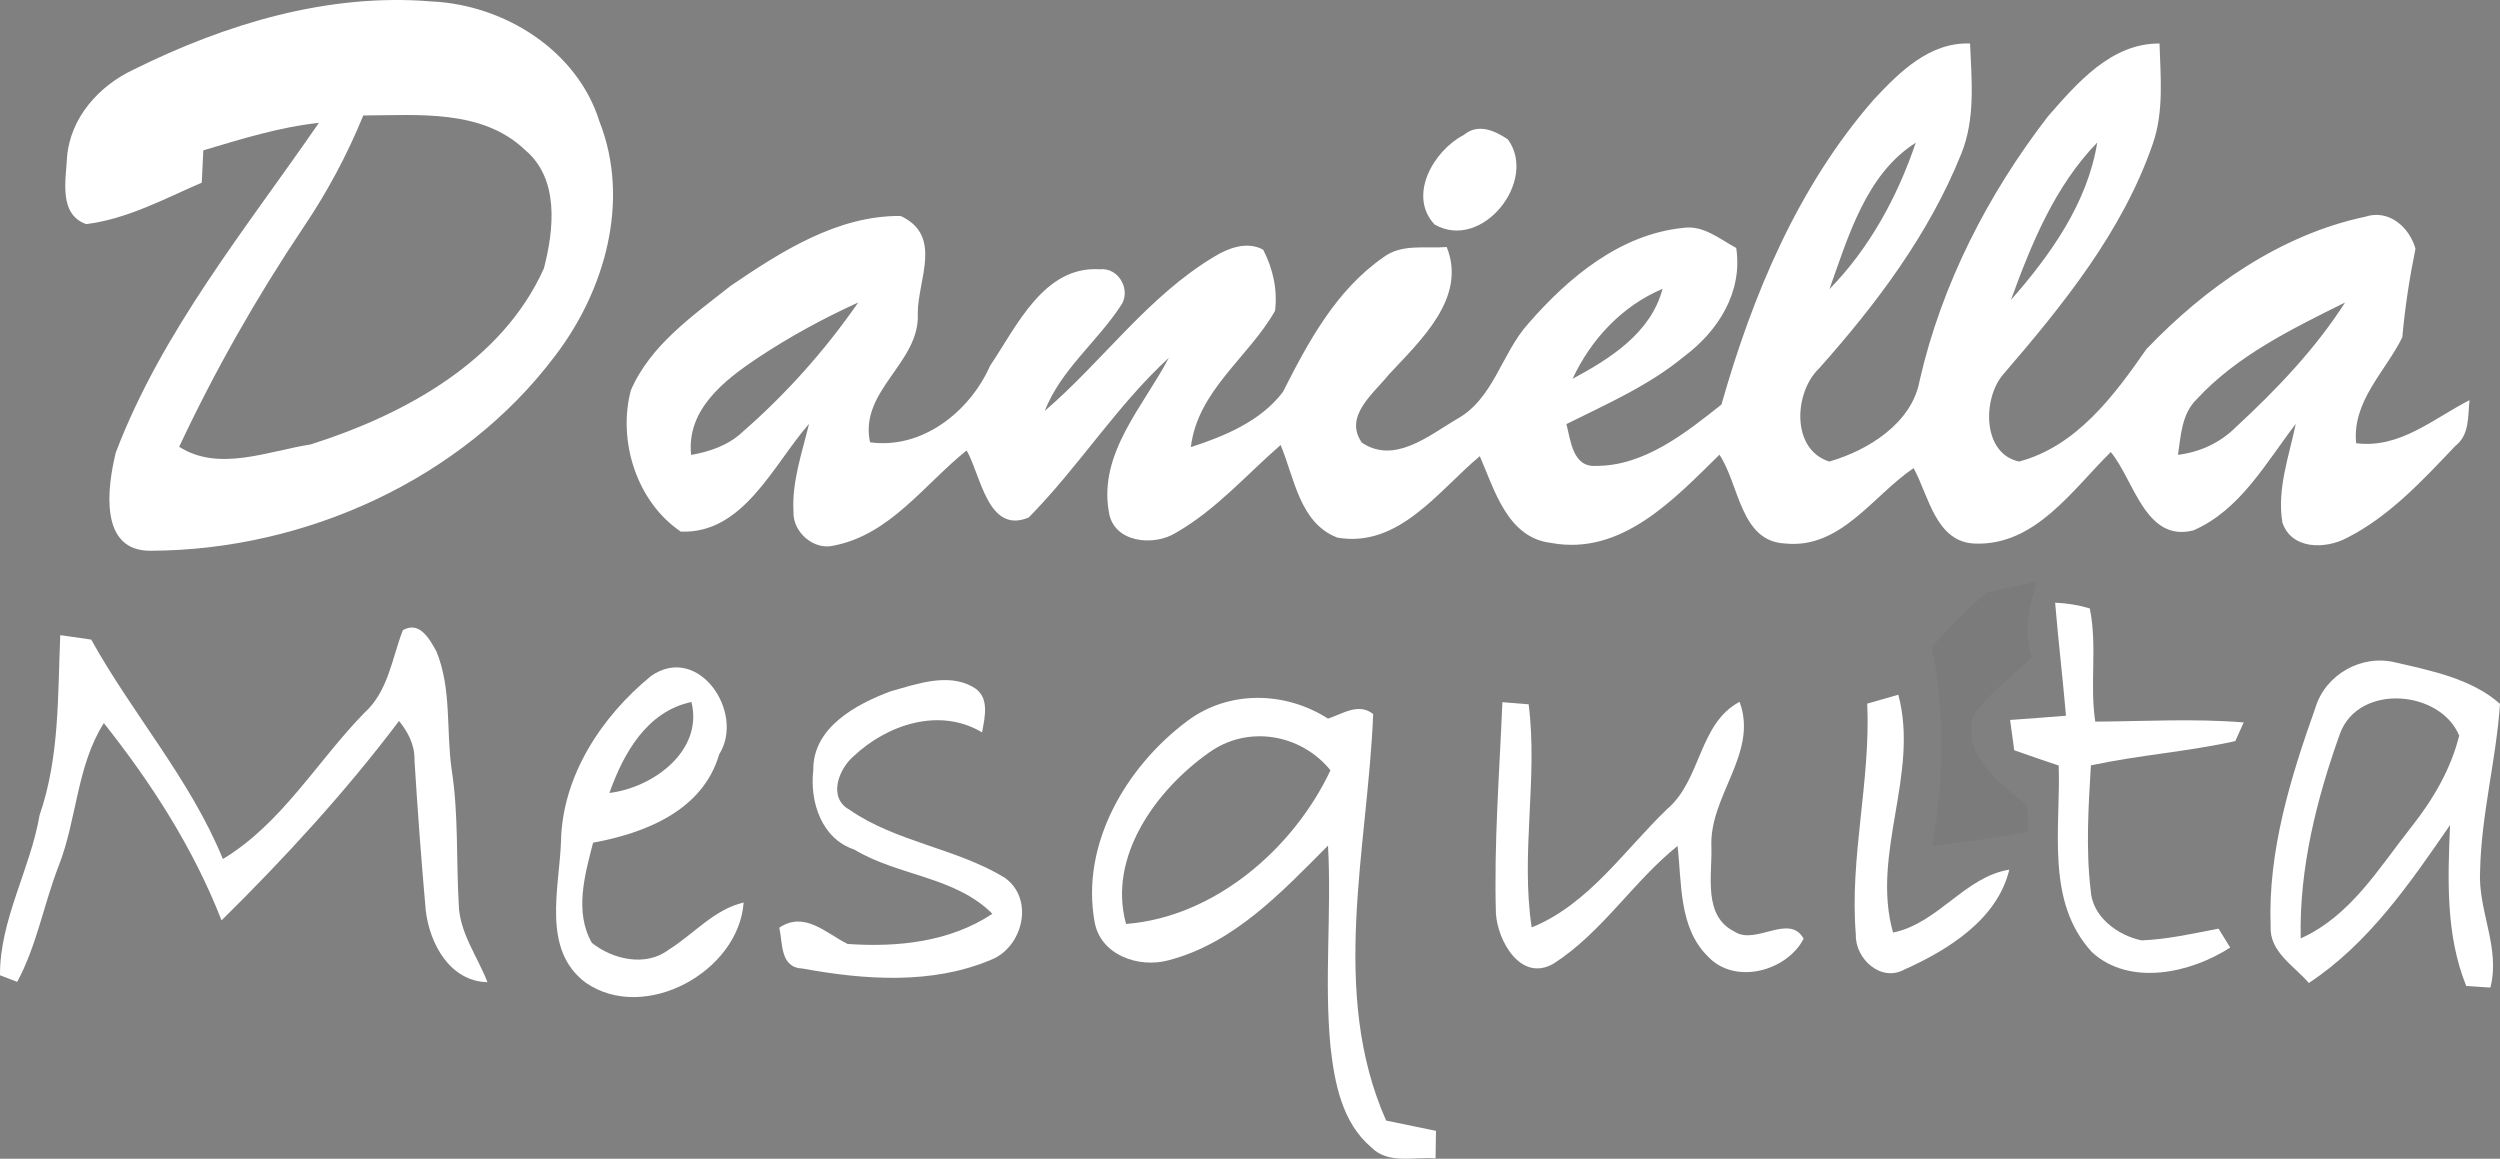 <?xml version="1.0" encoding="UTF-8" standalone="no"?>
<svg
   width="223.66pt"
   height="103.663pt"
   viewBox="0 0 223.66 103.663"
   version="1.1"
   id="svg127"
   sodipodi:docname="logotype-plain_black.svg"
   inkscape:version="1.2.2 (b0a8486541, 2022-12-01)"
   xmlns:inkscape="http://www.inkscape.org/namespaces/inkscape"
   xmlns:sodipodi="http://sodipodi.sourceforge.net/DTD/sodipodi-0.dtd"
   xmlns="http://www.w3.org/2000/svg"
   xmlns:svg="http://www.w3.org/2000/svg">
  <rect x="0" y="0" width="223.66" height="103.663" fill="#808080" stroke="none"/>
  <defs
     id="defs131" />
  <sodipodi:namedview
     id="namedview129"
     pagecolor="#ffffff"
     bordercolor="#666666"
     borderopacity="1.0"
     inkscape:showpageshadow="2"
     inkscape:pageopacity="0.0"
     inkscape:pagecheckerboard="0"
     inkscape:deskcolor="#d1d1d1"
     inkscape:document-units="pt"
     showgrid="false"
     inkscape:zoom="3.1003937"
     inkscape:cx="137.24063"
     inkscape:cy="81.925079"
     inkscape:window-width="1366"
     inkscape:window-height="691"
     inkscape:window-x="0"
     inkscape:window-y="0"
     inkscape:window-maximized="1"
     inkscape:current-layer="svg127" />
  <g
     id="#ff66ffff"
     style="fill:#FFFFFF"
     transform="translate(-7.41,-12.179)">
    <path
       fill="#ff66ff"
       opacity="1"
       d="m 19.37,18.4 c 8.22,-4.08 17.41,-6.87 26.67,-6.09 6.47,0.3 13.01,4.36 15,10.74 2.79,7.08 0.49,15.15 -3.99,20.99 -8.33,11.07 -22.4,17.36 -36.11,17.41 -4.71,0.09 -3.93,-5.69 -3.17,-8.79 4.15,-10.88 11.63,-20 18.17,-29.49 -3.54,0.38 -6.94,1.45 -10.34,2.46 -0.04,0.96 -0.1,1.92 -0.14,2.89 -3.36,1.45 -6.66,3.25 -10.34,3.71 -2.49,-0.89 -1.81,-3.96 -1.71,-6.01 0.29,-3.52 2.86,-6.37 5.96,-7.82 m 15.16,14.16 c -4.18,6.24 -7.9,12.79 -11.09,19.59 3.54,2.27 7.96,0.38 11.76,-0.21 8.35,-2.65 17.13,-7.4 20.87,-15.75 0.9,-3.47 1.4,-8.01 -1.68,-10.59 -3.84,-3.68 -9.59,-3.11 -14.48,-3.09 -1.44,3.53 -3.25,6.9 -5.38,10.05 z"
       id="path8"
       style="fill:#FFFFFF" />
  </g>
  <g
     id="#fe66ffff"
     style="fill:#FFFFFF"
     transform="translate(-7.41,-12.179)">
    <path
       fill="#fe66ff"
       opacity="1"
       d="m 175.07,21.06 c 2.28,-2.44 4.97,-5.12 8.59,-4.99 0.14,3.3 0.49,6.76 -0.8,9.9 -2.88,7.17 -7.59,13.42 -12.69,19.15 -2.27,2.15 -2.54,7.28 0.9,8.35 3.45,-0.99 7.4,-3.43 8.08,-7.25 1.97,-8.61 6.1,-16.65 11.47,-23.62 2.62,-2.99 5.65,-6.55 9.99,-6.53 0.09,2.99 0.4,6.09 -0.6,8.97 -2.71,7.86 -8.03,14.41 -13.38,20.63 -1.85,2.12 -1.91,7.1 1.42,7.8 5.14,-1.37 8.5,-5.9 11.39,-10.06 5.29,-5.53 11.98,-10.23 19.57,-11.84 2.11,-0.7 3.95,0.92 4.5,2.86 -0.54,2.63 -0.94,5.27 -1.18,7.93 -1.54,3.11 -4.49,5.7 -4.13,9.47 3.88,0.51 6.92,-2.2 10.14,-3.85 -0.15,1.45 0.02,3.1 -1.27,4.1 -2.92,3.07 -5.9,6.31 -9.73,8.24 -1.91,1 -4.94,1.04 -5.74,-1.41 -0.49,-2.99 0.6,-5.92 1.2,-8.81 -2.66,3.47 -4.98,7.72 -9.16,9.53 -4.29,1.09 -5.3,-4.48 -7.39,-7.01 -3.42,3.37 -6.75,8.37 -12.11,8.19 -3.54,-0.08 -4.17,-4.27 -5.53,-6.75 -3.66,2.47 -6.53,7.27 -11.52,6.74 -3.99,-0.2 -4.07,-5.28 -5.85,-7.94 -4.06,3.98 -8.77,9.07 -15.07,7.89 -3.89,-0.46 -5.05,-4.73 -6.37,-7.76 -3.71,3.1 -7.24,8.22 -12.73,7.29 -3.39,-1.29 -3.85,-5.34 -5.09,-8.29 -3.05,2.66 -5.77,5.78 -9.31,7.82 -2,1.29 -5.67,0.95 -6.06,-1.86 -0.92,-5.24 3.11,-9.44 5.37,-13.76 -4.69,4.31 -8.09,9.79 -12.54,14.29 -3.66,1.52 -4.27,-3.79 -5.55,-6 -3.78,3.02 -6.86,7.55 -11.89,8.51 -1.78,0.45 -3.67,-1.21 -3.6,-3.01 -0.16,-2.7 0.77,-5.29 1.39,-7.88 -3.2,3.65 -5.86,9.86 -11.47,9.64 -3.94,-2.65 -5.67,-8.12 -4.47,-12.64 1.75,-4.06 5.57,-6.69 8.93,-9.35 4.52,-3.07 9.55,-6.3 15.21,-6.25 3.8,1.78 1.52,5.69 1.53,8.72 0.22,4.42 -5.27,6.89 -4.27,11.53 4.67,0.64 8.92,-2.74 10.74,-6.85 2.37,-3.51 4.8,-8.94 9.79,-8.63 1.76,-0.2 2.9,1.95 1.86,3.32 -2.12,3.21 -5.32,5.68 -6.76,9.35 5.2,-4.46 9.24,-10.27 15.2,-13.82 1.26,-0.77 2.94,-1.38 4.34,-0.6 0.87,1.66 1.3,3.59 1.06,5.47 -2.36,4.16 -6.93,7.13 -7.53,12.19 3.03,-0.98 6.27,-2.33 8.24,-4.94 2.26,-4.47 4.75,-9.1 8.97,-12.03 1.62,-1.25 3.79,-0.78 5.68,-0.93 1.83,4.55 -2.35,8.36 -5.16,11.39 -1.36,1.7 -4.09,3.75 -2.43,6.11 2.89,1.95 5.97,-0.61 8.43,-2.07 3.36,-1.81 4.04,-5.9 6.46,-8.58 3.58,-4.12 8.21,-7.99 13.84,-8.56 1.82,-0.28 3.27,1 4.76,1.79 0.6,3.96 -1.62,7.45 -4.69,9.73 -3.13,2.59 -6.89,4.23 -10.5,6.03 0.38,1.46 0.56,3.88 2.64,3.74 4.3,0.02 8.01,-2.93 11.23,-5.49 2.79,-9.82 6.85,-19.53 13.65,-27.31 m -3.99,16.99 c 3.58,-3.66 6.09,-8.27 7.72,-13.1 -4.44,2.81 -6.04,8.4 -7.72,13.1 m 16.24,0.96 c 3.54,-4.02 6.85,-8.68 7.72,-14.08 -3.79,3.9 -5.89,9.05 -7.72,14.08 m -39.22,7.06 c 3.37,-1.81 7.01,-4.1 8.05,-8.05 -3.62,1.53 -6.41,4.52 -8.05,8.05 M 75.18,44.21 c -2.99,2 -6.37,4.63 -5.94,8.67 1.67,-0.3 3.32,-0.85 4.58,-2.04 3.92,-3.41 7.41,-7.33 10.37,-11.6 -3.12,1.42 -6.15,3.07 -9.01,4.97 m 128.75,3.69 c -1.34,1.31 -1.41,3.24 -1.67,4.97 1.94,-0.24 3.75,-1.06 5.15,-2.45 3.64,-3.37 7.12,-6.99 9.8,-11.18 -4.72,2.35 -9.65,4.73 -13.28,8.66 z"
       id="path14"
       style="fill:#FFFFFF" />
  </g>
  <g
     id="#fe65ffff"
     style="fill:#FFFFFF"
     transform="translate(-7.41,-12.179)">
    <path
       fill="#fe65ff"
       opacity="1"
       d="m 138.37,24.25 c 1.27,-1.06 2.75,-0.4 3.94,0.4 2.72,3.71 -2.33,10.05 -6.56,7.61 -2.43,-2.61 -0.05,-6.64 2.62,-8.01 z"
       id="path20"
       style="fill:#FFFFFF" />
  </g>
  <path
     fill="#05cbff"
     opacity="1"
     d="m 79.67,61.851 c 2.31,-0.65 5.11,-1.67 7.34,-0.41 1.58,0.84 1.1,2.68 0.85,4.08 -3.8,-2.27 -8.48,-0.71 -11.5,2.14 -1.33,1.14 -2.31,3.7 -0.38,4.77 4.2,2.92 9.56,3.44 13.9,6.09 2.71,1.91 1.62,6.26 -1.25,7.36 -5.28,2.22 -11.31,1.78 -16.82,0.77 -2.03,-0.08 -1.77,-2.22 -2.09,-3.66 2.27,-1.51 4.16,0.49 6.11,1.46 4.45,0.31 9.15,-0.17 12.95,-2.7 -3.32,-3.34 -8.44,-3.38 -12.36,-5.75 -2.93,-0.97 -3.99,-4.28 -3.66,-7.1 -0.05,-3.81 3.81,-5.89 6.91,-7.05 z"
     id="path27"
     style="fill:#FFFFFF" />
  <path
     fill="#06ccff"
     opacity="1"
     d="m 134.41,62.821 c 0.58,0.05 1.76,0.14 2.35,0.19 0.84,6.61 -0.73,13.32 0.27,19.96 5.08,-2.06 8.28,-6.9 12.12,-10.59 3.06,-2.6 2.82,-7.66 6.48,-9.59 1.71,4.58 -2.75,8.43 -2.52,13.01 0.07,2.55 -0.76,6.15 2.06,7.54 1.89,1.27 4.91,-1.68 6.19,0.64 -1.5,2.9 -6.14,4.18 -8.56,1.59 -2.62,-2.57 -2.33,-6.54 -2.72,-9.89 -3.99,3.21 -6.77,7.77 -11.11,10.54 -2.92,1.67 -5,-2.06 -5.14,-4.52 -0.18,-6.29 0.32,-12.59 0.58,-18.88 z"
     id="path35"
     style="fill:#FFFFFF" />
  <path
     fill="#04cdff"
     opacity="1"
     d="m 36.04,56.381 c 1.5,-0.87 2.4,0.81 3.01,1.91 1.36,3.33 0.86,7.02 1.35,10.51 0.63,4 0.41,8.05 0.64,12.07 0.05,2.56 1.68,4.69 2.57,7 -3.36,-0.08 -5.17,-3.44 -5.52,-6.41 -0.4,-4.48 -0.73,-8.97 -1.01,-13.46 0.04,-1.33 -0.57,-2.5 -1.38,-3.5 -4.8,6.36 -10.22,12.26 -15.88,17.84 -2.5,-6.42 -6.26,-12.27 -10.53,-17.65 -2.44,3.85 -2.4,8.6 -4.04,12.77 -1.33,3.43 -1.96,7.13 -3.71,10.38 -0.39,-0.15 -1.15,-0.44 -1.54,-0.59 -0.03,-4.96 2.71,-9.47 3.54,-14.32 1.8,-5.21 1.62,-10.7 1.85,-16.11 0.69,0.1 2.08,0.3 2.77,0.4 3.71,6.69 8.86,12.49 11.78,19.63 5.25,-3.16 8.42,-8.72 12.62,-13.04 2.18,-1.95 2.49,-4.87 3.48,-7.43 z"
     id="path40"
     style="fill:#FFFFFF" />
  <path
     fill="#04ccff"
     opacity="1"
     d="m 183.86,53.921 c 1.06,0.04 2.09,0.21 3.1,0.51 0.69,3.33 -0.02,6.77 0.49,10.13 4.43,-0.03 8.86,-0.29 13.28,0.07 -0.19,0.41 -0.56,1.25 -0.75,1.67 -4.26,0.95 -8.65,1.25 -12.92,2.17 -0.22,3.72 -0.46,7.46 -0.02,11.18 0.13,2.36 2.4,4.03 4.55,4.48 2.32,-0.09 4.6,-0.61 6.89,-1.05 0.26,0.42 0.78,1.27 1.04,1.69 -3.52,2.28 -8.98,3.51 -12.36,0.42 -4.19,-4.54 -2.79,-11.1 -2.98,-16.7 -1.33,-0.45 -2.66,-0.9 -3.98,-1.37 -0.12,-0.91 -0.24,-1.81 -0.37,-2.71 1.67,-0.12 3.33,-0.24 5,-0.38 -0.29,-3.37 -0.69,-6.74 -0.97,-10.11 z"
     id="path45"
     style="fill:#FFFFFF" />
  <path
     fill="#04ccff"
     opacity="1"
     d="m 207.14,63.331 c 0.9,-2.99 4.12,-4.81 7.15,-4.07 3.23,0.74 6.87,1.48 9.37,3.71 -0.34,5.01 -1.68,9.91 -1.78,14.94 -0.21,3.54 1.84,6.88 0.92,10.44 -0.54,-0.04 -1.62,-0.11 -2.16,-0.14 -1.85,-4.57 -1.65,-9.57 -1.45,-14.4 -3.59,5.21 -7.26,10.58 -12.63,14.13 -1.32,-1.54 -3.54,-2.78 -3.42,-5.08 -0.25,-6.71 1.78,-13.28 4,-19.53 m 2.22,2.26 c -2.1,5.86 -3.67,12.08 -3.53,18.36 4.47,-2 7.02,-6.33 9.93,-10.01 1.91,-2.41 3.5,-5.12 4.25,-8.13 -1.68,-4.07 -8.94,-4.71 -10.65,-0.22 z"
     id="path47"
     style="fill:#FFFFFF" />
  <path
     fill="#04ccff"
     opacity="1"
     d="m 58.24,60.481 c 4.22,-2.96 8.46,3.26 6.1,7.01 -1.46,5.02 -6.61,7.04 -11.28,7.9 -0.74,2.87 -1.69,6.19 -0.11,8.96 1.86,1.49 4.83,2.17 6.86,0.62 2.25,-1.39 4.05,-3.6 6.72,-4.23 -0.44,6.2 -8.86,10.81 -14.12,7.18 -3.98,-2.95 -2.36,-8.46 -2.22,-12.66 0.12,-5.86 3.64,-11.17 8.05,-14.78 m -3.72,10.46 c 3.89,-0.47 8.42,-3.75 7.34,-8.14 -4,0.85 -6.08,4.6 -7.34,8.14 z"
     id="path49"
     style="fill:#FFFFFF" />
  <g
     id="#0a040a0b"
     transform="translate(-7.41,-12.179)">
    <path
       fill="#0a040a"
       opacity="0.04"
       d="m 185.25,65.14 c 1.46,-0.28 2.92,-0.6 4.37,-0.93 -0.66,2.22 -1.26,4.51 -0.44,6.78 -1.79,1.71 -3.83,3.19 -5.26,5.23 -0.98,3.66 2.42,6.02 4.85,8.02 0.02,0.59 0.08,1.77 0.1,2.36 -2.85,0.5 -5.71,0.92 -8.59,1.25 1.05,-5.88 1.2,-11.9 -0.04,-17.77 1.56,-1.75 3.17,-3.48 5.01,-4.94 z"
       id="path73" />
  </g>
  <g
     id="#03ccffff"
     style="fill:#FFFFFF"
     transform="translate(-7.41,-12.179)">
    <path
       fill="#03ccff"
       opacity="1"
       d="m 113.63,76.68 c 3.71,-2.77 8.75,-2.67 12.59,-0.21 1.31,-0.43 2.74,-1.45 4.04,-0.41 -0.48,12.02 -3.94,24.86 1.16,36.37 1.48,0.31 2.97,0.61 4.46,0.92 -0.01,0.62 -0.03,1.84 -0.04,2.46 -1.91,-0.16 -4.23,0.56 -5.74,-0.98 -2.63,-2.21 -3.3,-5.79 -3.66,-9.03 -0.57,-5.98 0.11,-11.98 -0.22,-17.97 -4.14,4.15 -8.4,8.73 -14.27,10.26 -2.65,0.72 -6.07,-0.44 -6.61,-3.42 -1.27,-6.98 2.84,-13.92 8.29,-17.99 m 1.91,2.85 c -4.7,3.33 -9.05,9.29 -7.39,15.31 7.93,-0.62 14.99,-6.74 18.29,-13.75 -2.67,-3.27 -7.42,-4.08 -10.9,-1.56 z"
       id="path103"
       style="fill:#FFFFFF" />
  </g>
  <g
     id="#07cdffff"
     style="fill:#FFFFFF"
     transform="translate(-7.41,-12.179)">
    <path
       fill="#07cdff"
       opacity="1"
       d="m 174.46,75.13 c 0.7,-0.2 2.09,-0.6 2.78,-0.8 1.9,7.08 -2.46,14.24 -0.47,21.28 4.06,-0.84 6.39,-4.97 10.4,-5.63 -1.06,4.44 -5.46,7.18 -9.37,8.93 -2.12,1.18 -4.42,-0.96 -4.36,-3.11 -0.57,-6.92 1.34,-13.75 1.02,-20.67 z"
       id="path106"
       style="fill:#FFFFFF" />
  </g>
</svg>
